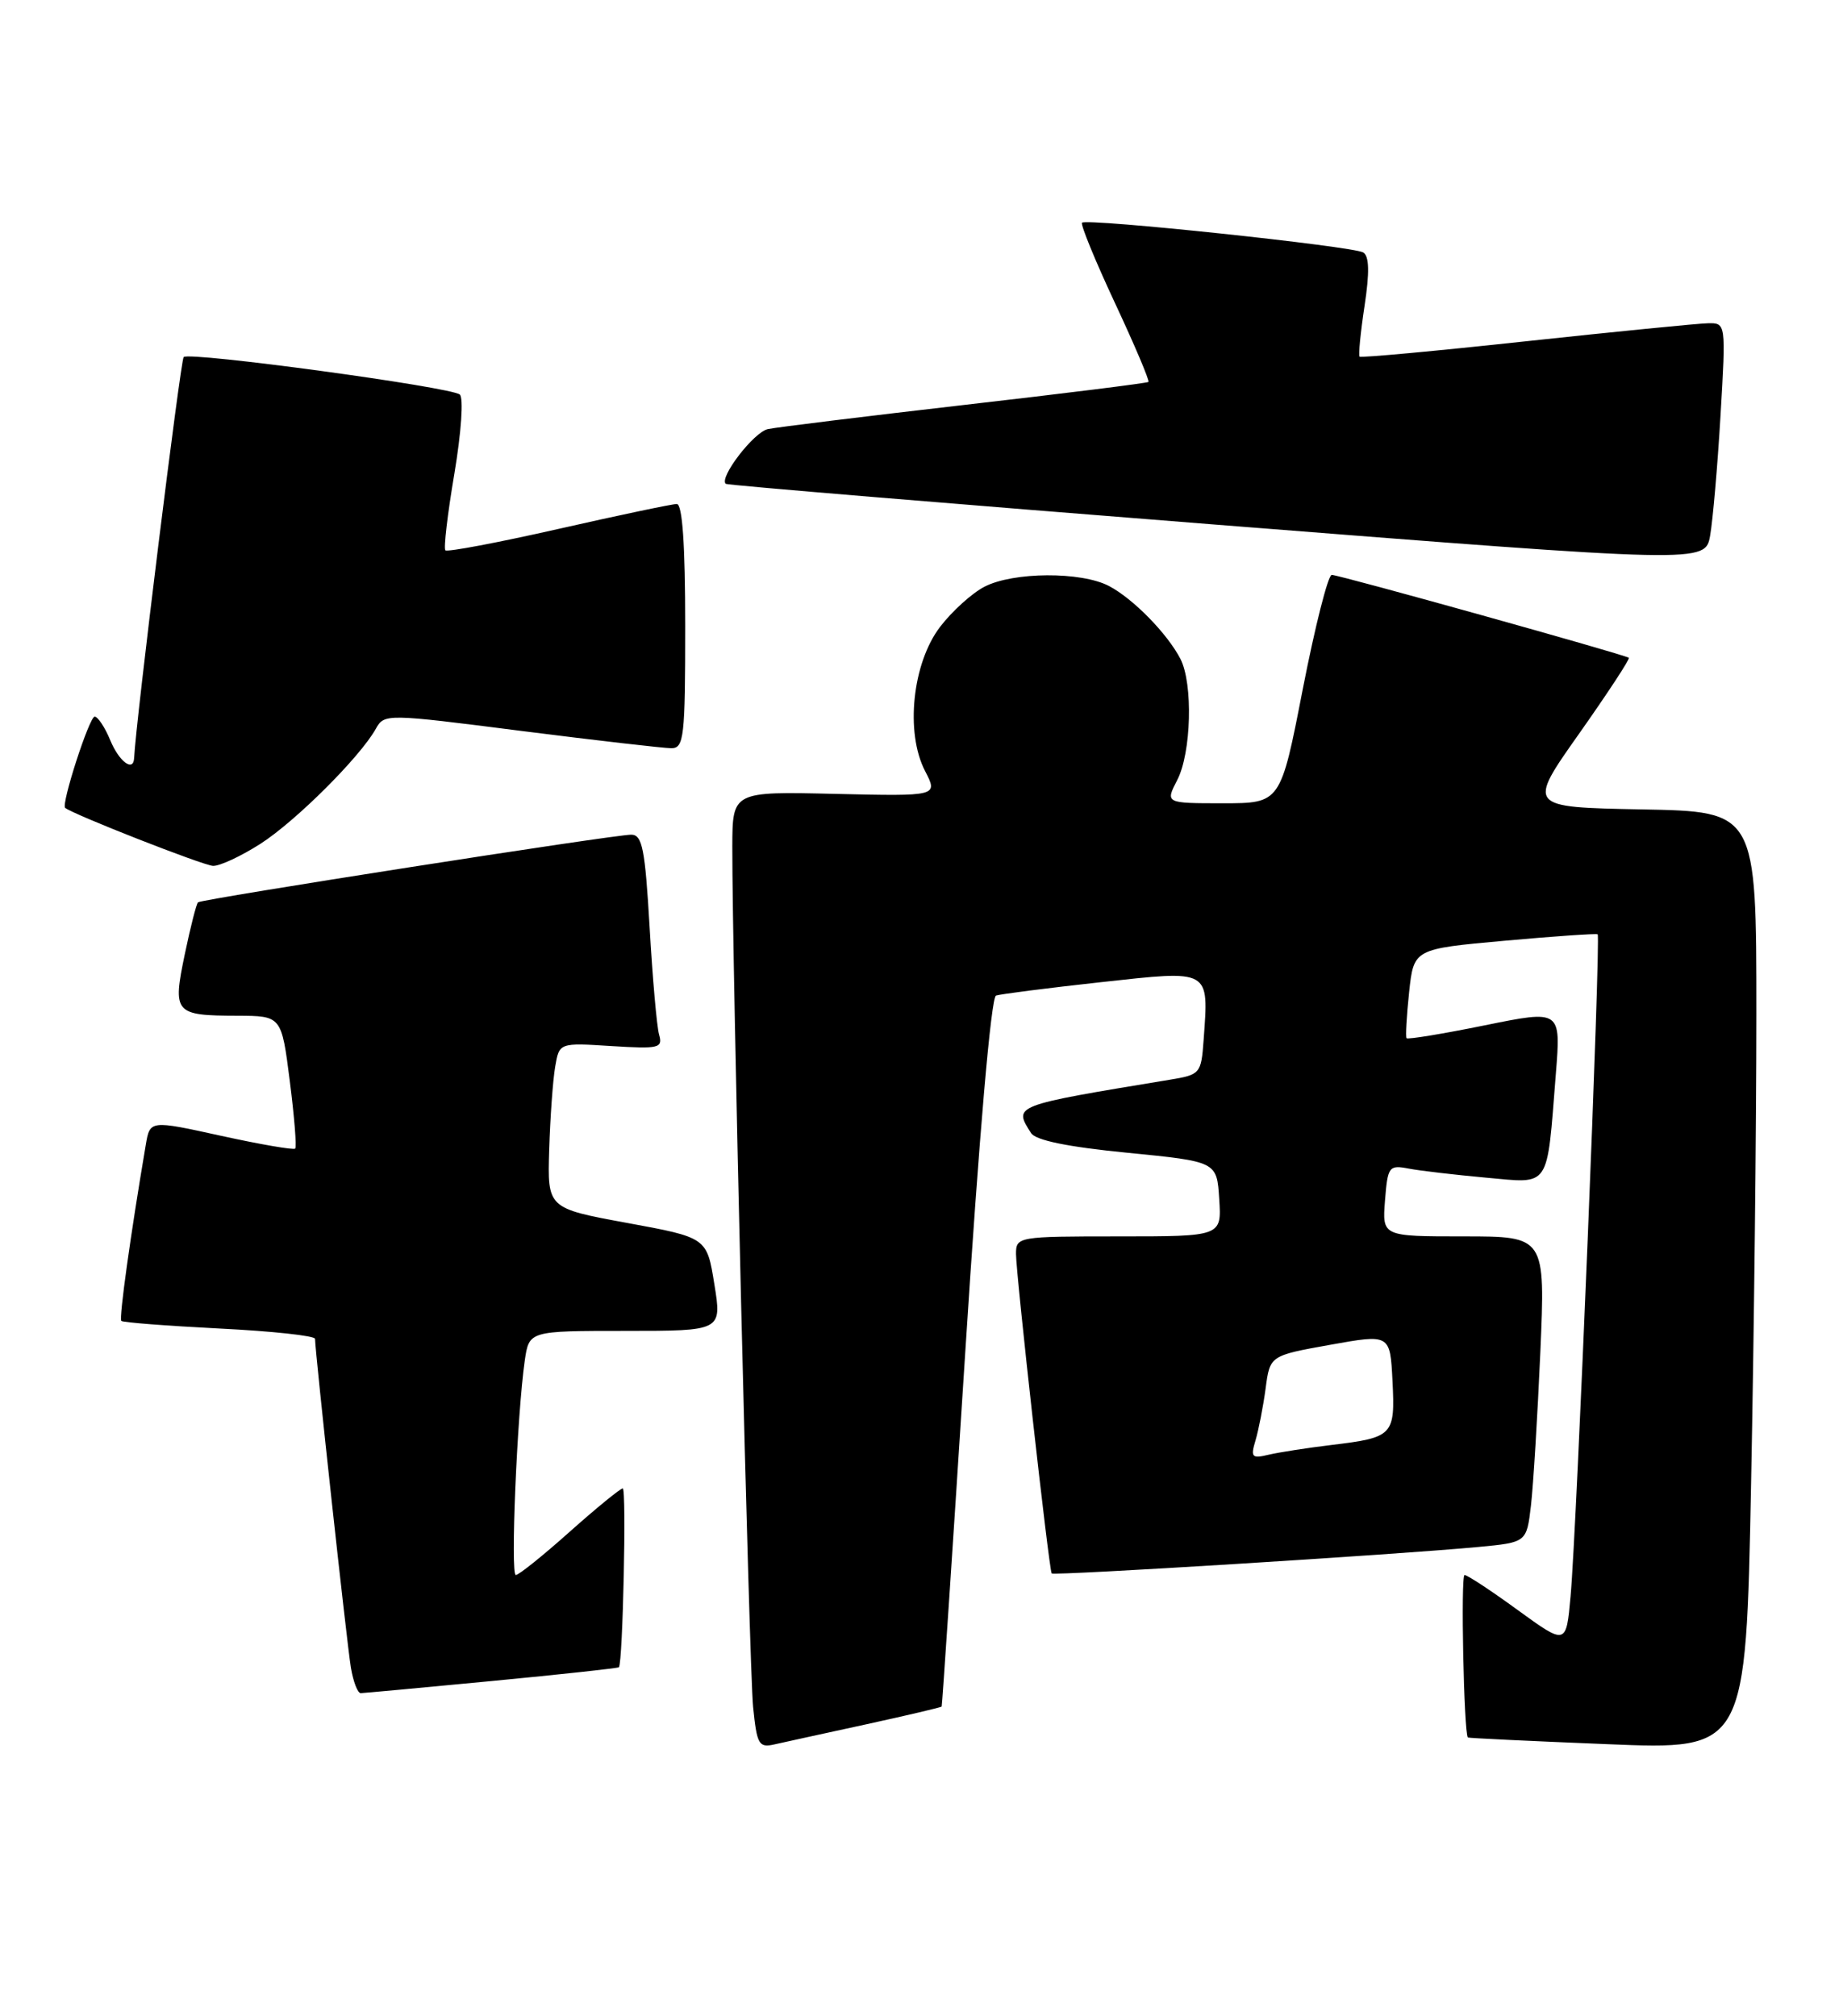 <?xml version="1.0" encoding="UTF-8" standalone="no"?>
<!DOCTYPE svg PUBLIC "-//W3C//DTD SVG 1.1//EN" "http://www.w3.org/Graphics/SVG/1.1/DTD/svg11.dtd" >
<svg xmlns="http://www.w3.org/2000/svg" xmlns:xlink="http://www.w3.org/1999/xlink" version="1.1" viewBox="0 0 234 256">
 <g >
 <path fill="currentColor"
d=" M 109.97 218.96 C 115.17 217.82 119.49 216.81 119.56 216.70 C 119.63 216.59 120.98 196.31 122.56 171.64 C 124.32 144.16 125.83 126.64 126.46 126.42 C 127.03 126.23 133.03 125.46 139.78 124.72 C 153.80 123.18 153.47 123.00 152.82 132.06 C 152.51 136.34 152.40 136.47 148.50 137.11 C 128.51 140.41 128.67 140.35 130.91 143.88 C 131.49 144.80 135.58 145.64 143.14 146.38 C 154.50 147.50 154.50 147.50 154.80 152.25 C 155.11 157.00 155.11 157.00 142.05 157.00 C 129.21 157.00 129.00 157.04 129.00 159.24 C 129.00 161.84 133.19 199.36 133.53 199.80 C 133.78 200.11 177.41 197.41 187.67 196.44 C 193.83 195.86 193.83 195.86 194.38 191.18 C 194.68 188.61 195.21 179.86 195.57 171.75 C 196.21 157.00 196.21 157.00 185.85 157.00 C 175.49 157.00 175.49 157.00 175.85 152.44 C 176.19 148.12 176.35 147.91 178.86 148.39 C 180.31 148.67 184.72 149.18 188.65 149.54 C 196.93 150.28 196.37 151.12 197.54 136.37 C 198.19 128.23 198.19 128.23 188.51 130.20 C 183.19 131.28 178.72 132.02 178.58 131.83 C 178.44 131.65 178.59 129.03 178.91 126.00 C 179.50 120.50 179.50 120.50 191.00 119.46 C 197.32 118.89 202.66 118.52 202.85 118.64 C 203.26 118.90 200.20 193.93 199.41 202.71 C 198.85 208.91 198.85 208.91 192.72 204.46 C 189.36 202.01 186.31 200.00 185.95 200.00 C 185.45 200.00 185.86 220.08 186.37 220.63 C 186.44 220.71 194.41 221.09 204.09 221.48 C 221.67 222.20 221.67 222.20 222.33 188.35 C 222.70 169.73 223.00 142.92 223.00 128.78 C 223.00 103.05 223.00 103.05 208.45 102.78 C 193.90 102.50 193.90 102.50 200.51 93.14 C 204.14 87.99 206.97 83.67 206.81 83.53 C 206.32 83.13 170.02 73.00 169.09 73.00 C 168.62 73.00 166.97 79.52 165.41 87.50 C 162.59 102.00 162.59 102.00 155.27 102.00 C 147.95 102.00 147.95 102.00 149.47 99.05 C 151.26 95.60 151.49 86.82 149.88 83.68 C 148.22 80.46 143.87 76.02 140.80 74.41 C 137.26 72.56 128.66 72.61 125.00 74.50 C 123.41 75.32 120.87 77.62 119.36 79.60 C 115.84 84.21 114.92 93.01 117.45 97.90 C 119.11 101.11 119.11 101.11 106.05 100.81 C 93.00 100.50 93.00 100.50 92.98 107.50 C 92.95 122.00 95.12 211.72 95.62 216.75 C 96.10 221.52 96.34 221.96 98.32 221.51 C 99.52 221.24 104.76 220.09 109.97 218.96 Z  M 62.45 213.46 C 71.23 212.62 78.48 211.83 78.58 211.71 C 79.08 211.11 79.56 189.00 79.07 189.00 C 78.76 189.01 75.73 191.48 72.34 194.50 C 68.95 197.53 65.87 200.00 65.49 200.00 C 64.79 200.00 65.65 179.58 66.63 172.75 C 67.18 169.00 67.18 169.00 79.42 169.00 C 91.66 169.00 91.66 169.00 90.70 163.08 C 89.75 157.15 89.75 157.15 79.62 155.29 C 69.50 153.43 69.50 153.43 69.73 145.96 C 69.86 141.86 70.20 137.13 70.49 135.45 C 71.01 132.41 71.01 132.41 77.61 132.83 C 83.69 133.21 84.17 133.10 83.68 131.37 C 83.39 130.34 82.85 124.21 82.48 117.75 C 81.90 107.77 81.55 106.00 80.15 105.99 C 78.07 105.97 25.63 114.16 25.14 114.58 C 24.94 114.75 24.18 117.72 23.46 121.18 C 21.90 128.67 22.15 128.96 30.12 128.98 C 35.74 129.00 35.74 129.00 36.79 137.24 C 37.37 141.78 37.68 145.65 37.48 145.85 C 37.28 146.05 33.05 145.32 28.08 144.23 C 19.04 142.24 19.04 142.24 18.51 145.37 C 16.59 156.68 15.09 167.42 15.40 167.73 C 15.59 167.93 21.21 168.36 27.88 168.70 C 34.54 169.03 40.00 169.62 40.00 170.01 C 40.00 171.61 44.05 208.77 44.55 211.75 C 44.85 213.54 45.41 215.00 45.80 215.00 C 46.18 214.99 53.68 214.30 62.45 213.46 Z  M 33.05 107.16 C 37.52 104.30 45.70 96.15 47.72 92.54 C 48.79 90.62 49.02 90.62 66.15 92.81 C 75.69 94.02 84.29 95.01 85.25 95.01 C 86.84 95.00 87.00 93.59 87.00 79.50 C 87.00 69.15 86.64 64.00 85.93 64.00 C 85.34 64.00 78.59 65.42 70.92 67.16 C 63.25 68.90 56.79 70.12 56.55 69.88 C 56.31 69.65 56.82 65.27 57.69 60.15 C 58.57 54.89 58.87 50.53 58.38 50.10 C 57.25 49.14 24.04 44.63 23.32 45.34 C 22.92 45.75 17.22 91.87 17.03 96.25 C 16.95 98.08 15.13 96.73 14.00 94.00 C 13.32 92.35 12.42 91.00 12.02 91.00 C 11.34 91.00 7.75 102.11 8.27 102.58 C 9.18 103.38 25.82 109.91 27.05 109.95 C 27.91 109.98 30.61 108.72 33.05 107.16 Z  M 218.45 52.75 C 219.14 41.00 219.14 41.00 216.82 41.05 C 215.55 41.08 205.14 42.11 193.71 43.34 C 182.27 44.58 172.78 45.45 172.62 45.29 C 172.46 45.12 172.74 42.23 173.25 38.86 C 173.90 34.59 173.85 32.53 173.09 32.06 C 171.82 31.27 137.97 27.69 137.38 28.28 C 137.17 28.50 139.04 33.08 141.55 38.45 C 144.06 43.82 145.98 48.34 145.81 48.50 C 145.64 48.65 135.15 49.96 122.50 51.41 C 109.85 52.87 98.60 54.25 97.49 54.49 C 95.71 54.87 91.26 60.66 92.15 61.44 C 92.34 61.61 120.40 63.94 154.50 66.63 C 216.50 71.51 216.50 71.51 217.13 68.01 C 217.47 66.08 218.07 59.21 218.45 52.75 Z  M 159.41 182.90 C 159.80 181.58 160.38 178.62 160.69 176.32 C 161.24 172.14 161.24 172.14 168.87 170.77 C 176.50 169.40 176.50 169.40 176.80 175.36 C 177.15 182.27 176.89 182.54 169.10 183.48 C 166.02 183.85 162.42 184.41 161.09 184.72 C 158.94 185.24 158.76 185.05 159.41 182.90 Z "/>
</g>
</svg>